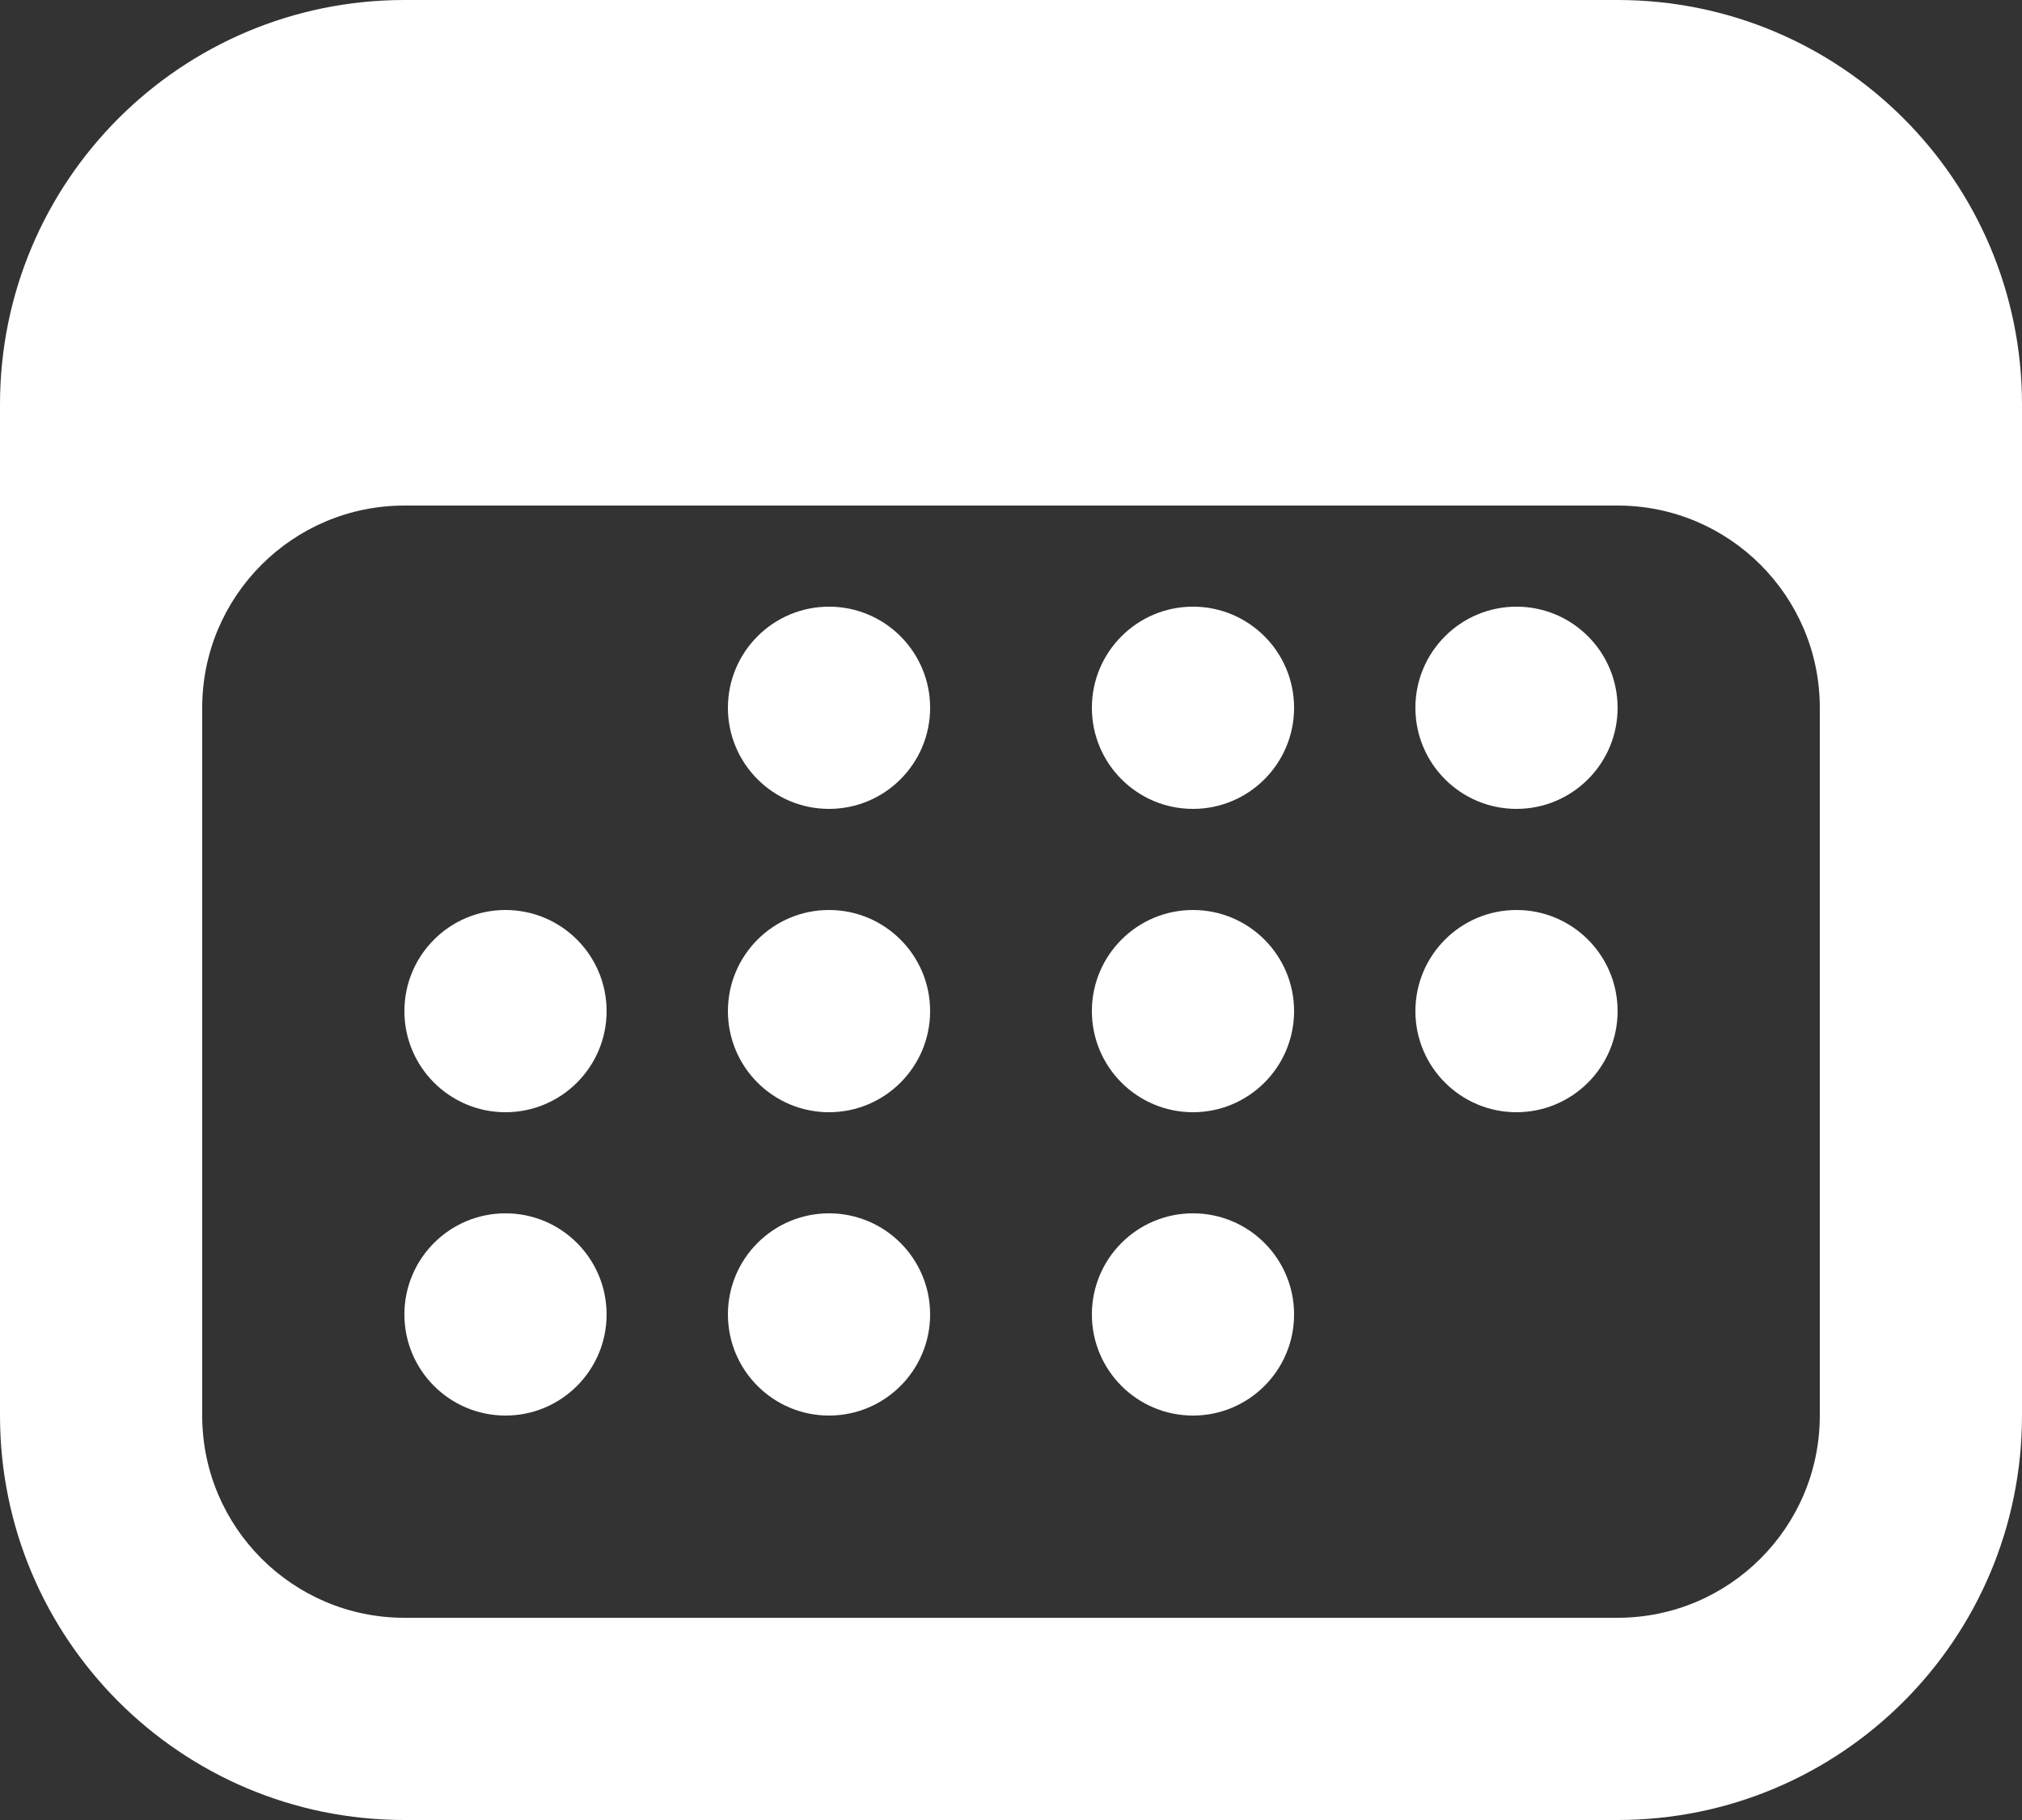 <svg fill="none" height="9" viewBox="0 0 10 9" width="10" xmlns="http://www.w3.org/2000/svg">
    <rect x="0" y="0" width="10" height="9" fill="#333333" stroke="none"/>
    <path clip-rule="evenodd"
          d="M2 0C0.895 0 0 0.895 0 2V7C0 8.105 0.895 9 2 9H8C9.105 9 10 8.105 10 7V2C10 0.895 9.105 0 8 0H2ZM2 2.5C1.448 2.5 1 2.948 1 3.5V7C1 7.552 1.448 8 2 8H8C8.552 8 9 7.552 9 7V3.5C9 2.948 8.552 2.5 8 2.5H2Z"
          fill="white" fill-rule="evenodd"/>
    <circle cx="5.9" cy="6.5" fill="white" r="0.5"/>
    <circle cx="2.5" cy="6.5" fill="white" r="0.5"/>
    <circle cx="4.1" cy="6.5" fill="white" r="0.5"/>
    <circle cx="7.5" cy="5" fill="white" r="0.5"/>
    <circle cx="5.9" cy="5" fill="white" r="0.5"/>
    <circle cx="2.5" cy="5" fill="white" r="0.5"/>
    <circle cx="4.1" cy="5" fill="white" r="0.5"/>
    <circle cx="7.5" cy="3.5" fill="white" r="0.5"/>
    <circle cx="5.9" cy="3.5" fill="white" r="0.5"/>
    <circle cx="4.1" cy="3.5" fill="white" r="0.5"/>
</svg>
